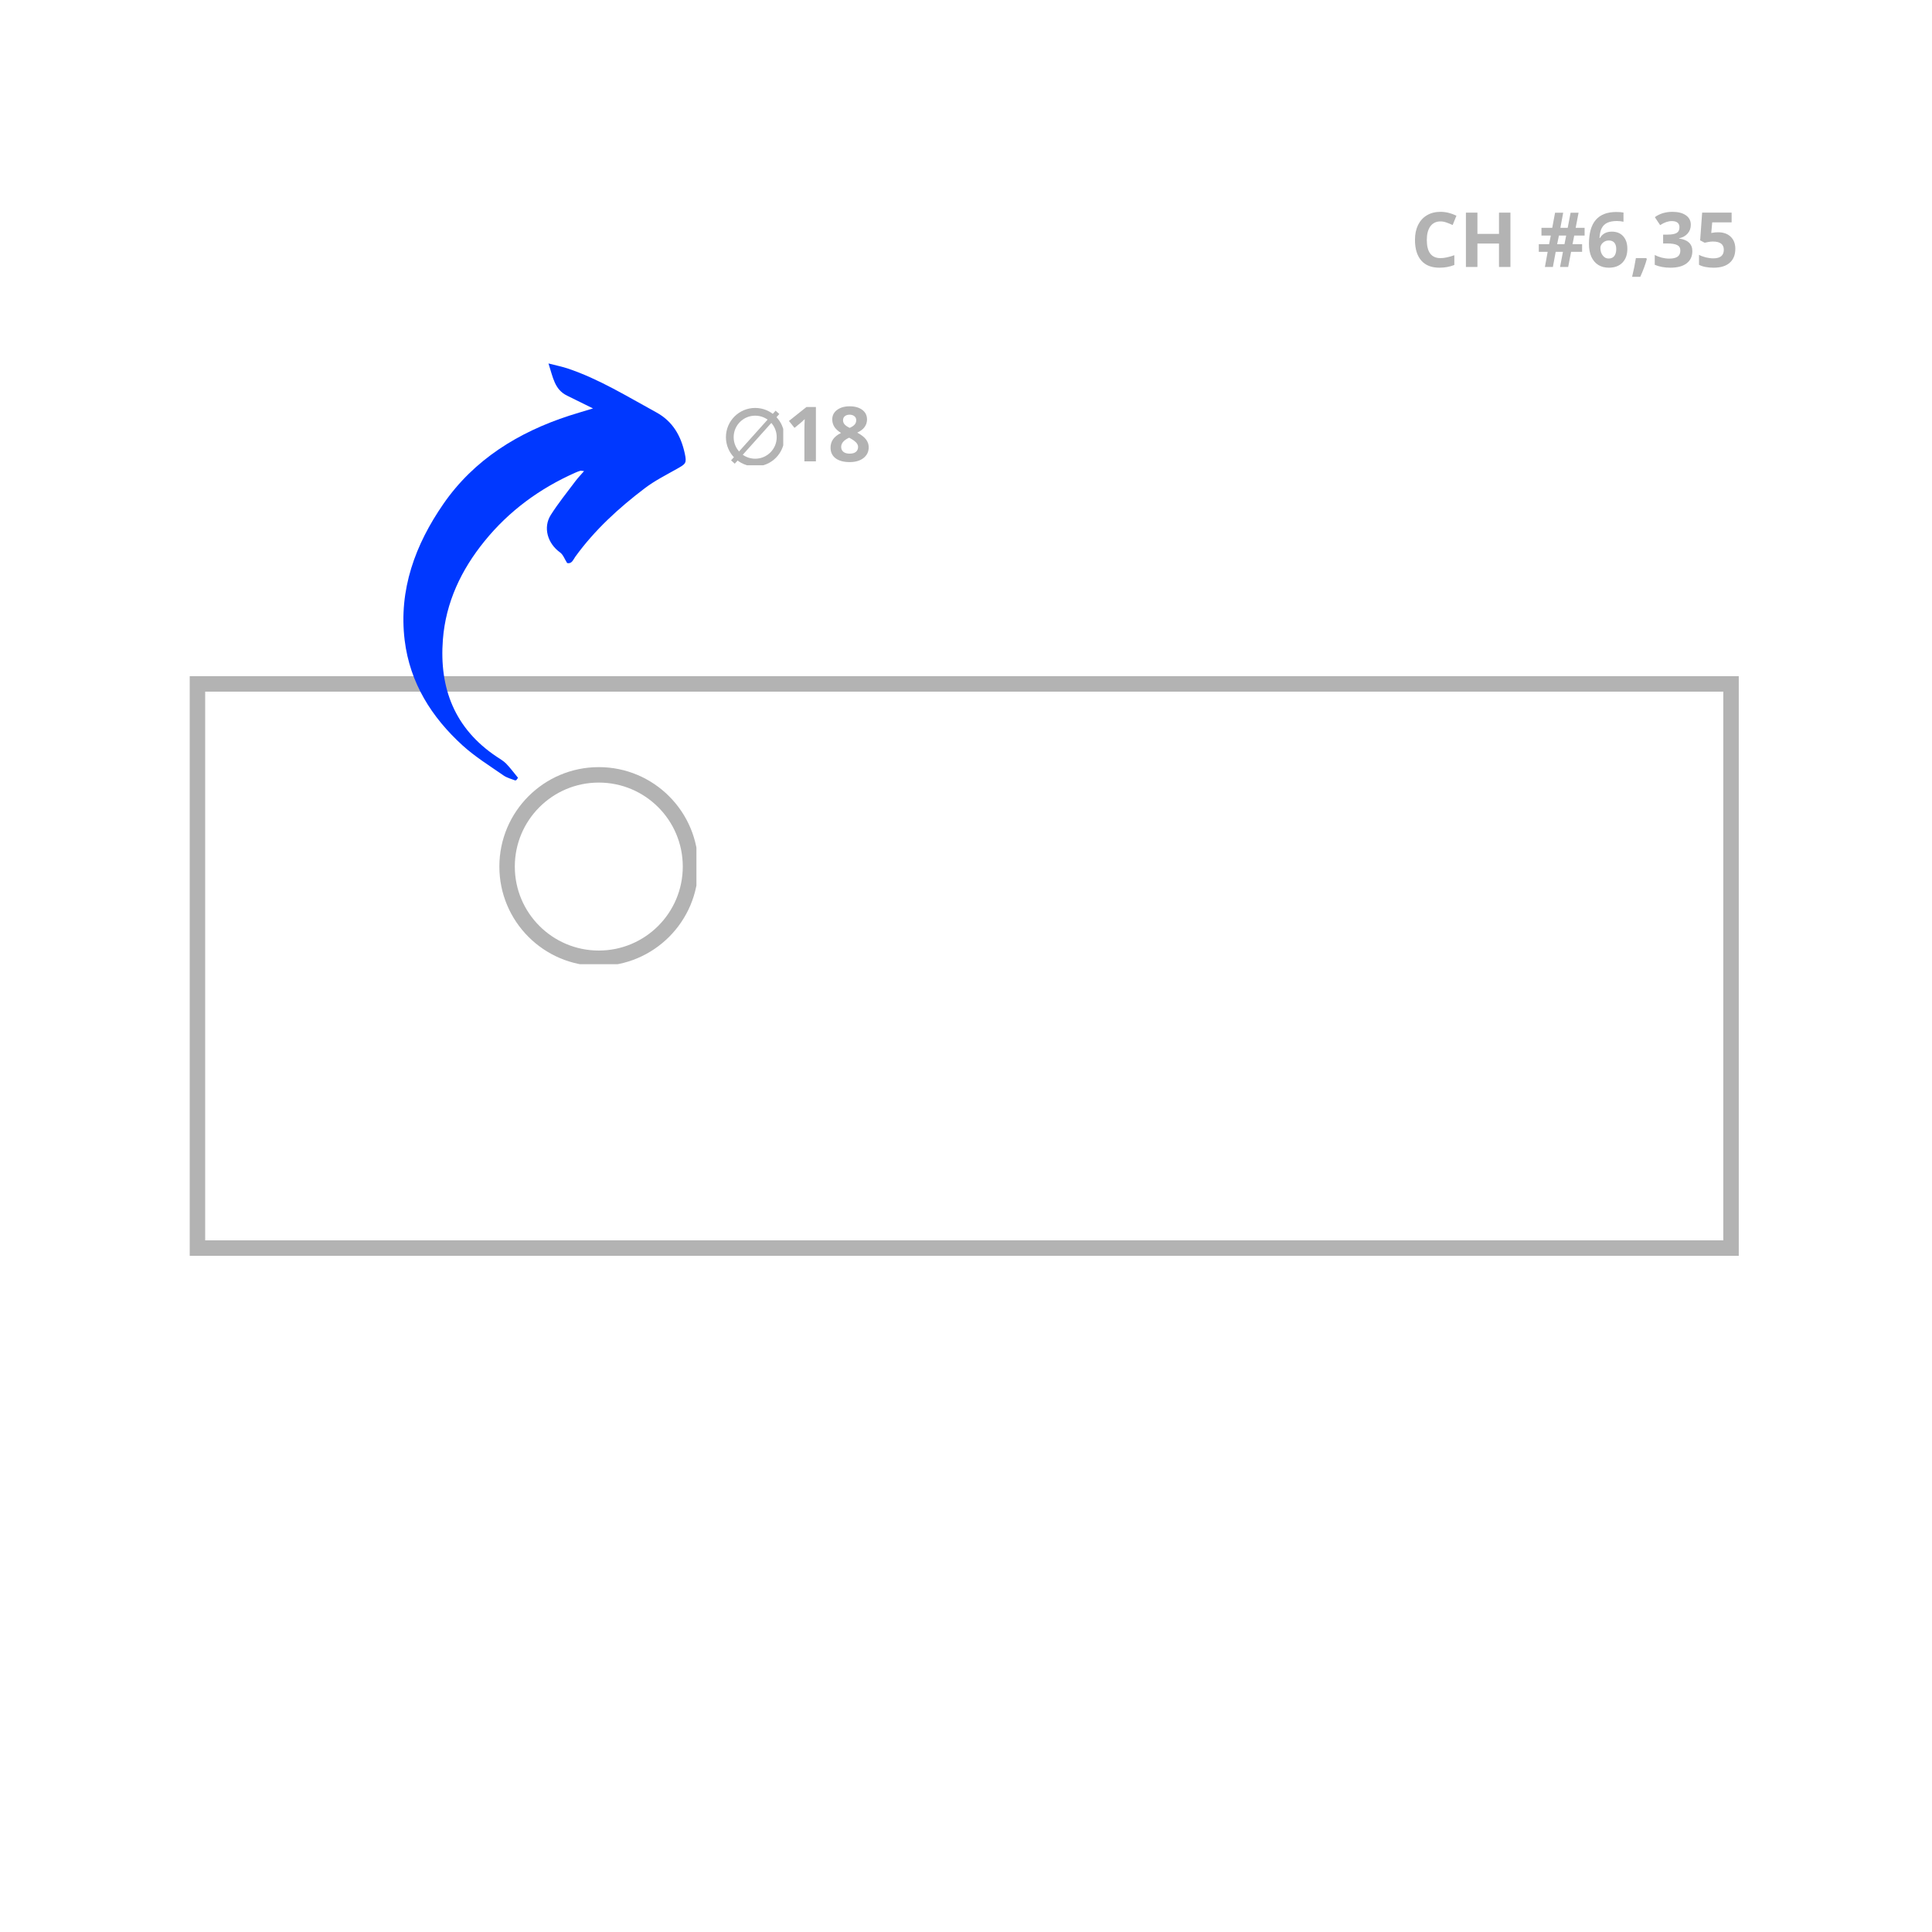 <svg xmlns="http://www.w3.org/2000/svg" xmlns:xlink="http://www.w3.org/1999/xlink" width="500" zoomAndPan="magnify" viewBox="0 0 375 375" height="500" preserveAspectRatio="xMidYMid meet" version="1.0"><defs><g/><clipPath id="f597bdae46"><path d="M 36.824 131.25 L 337.492 131.25 L 337.492 243.75 L 36.824 243.75 Z M 36.824 131.25 " clip-rule="nonzero"/></clipPath><clipPath id="07b4621f7c"><path d="M 96.926 148.898 L 135.176 148.898 L 135.176 187.148 L 96.926 187.148 Z M 96.926 148.898 " clip-rule="nonzero"/></clipPath><clipPath id="fdb66a4a68"><path d="M 116.227 148.898 C 105.566 148.898 96.926 157.539 96.926 168.199 C 96.926 178.855 105.566 187.5 116.227 187.5 C 126.887 187.5 135.527 178.855 135.527 168.199 C 135.527 157.539 126.887 148.898 116.227 148.898 Z M 116.227 148.898 " clip-rule="nonzero"/></clipPath><clipPath id="4931e2a66d"><path d="M 78 70 L 134 70 L 134 152 L 78 152 Z M 78 70 " clip-rule="nonzero"/></clipPath><clipPath id="a865204d3d"><path d="M 130.238 67.168 L 140.867 145.957 L 82.148 153.875 L 71.52 75.09 Z M 130.238 67.168 " clip-rule="nonzero"/></clipPath><clipPath id="b8890b94a7"><path d="M 71.777 75.055 L 82.406 153.844 L 141.121 145.922 L 130.496 67.137 Z M 71.777 75.055 " clip-rule="nonzero"/></clipPath><clipPath id="691bf7ff6c"><path d="M 140.902 79.18 L 152.027 79.18 L 152.027 90.305 L 140.902 90.305 Z M 140.902 79.18 " clip-rule="nonzero"/></clipPath><clipPath id="0ee0939afd"><path d="M 146.578 79.18 C 143.445 79.18 140.902 81.719 140.902 84.855 C 140.902 87.992 143.445 90.531 146.578 90.531 C 149.715 90.531 152.254 87.992 152.254 84.855 C 152.254 81.719 149.715 79.18 146.578 79.18 Z M 146.578 79.18 " clip-rule="nonzero"/></clipPath></defs><g clip-path="url(#f597bdae46)"><path stroke-linecap="butt" transform="matrix(0.75, 0, 0, 0.75, 36.825, 131.251)" fill="none" stroke-linejoin="miter" d="M -0.001 -0.002 L 400.89 -0.002 L 400.89 149.998 L -0.001 149.998 Z M -0.001 -0.002 " stroke="#b3b3b3" stroke-width="8" stroke-opacity="1" stroke-miterlimit="4"/></g><g clip-path="url(#07b4621f7c)"><g clip-path="url(#fdb66a4a68)"><path stroke-linecap="butt" transform="matrix(0.75, 0, 0, 0.75, 96.926, 148.897)" fill="none" stroke-linejoin="miter" d="M 25.734 0.002 C 11.52 0.002 -0.001 11.523 -0.001 25.736 C -0.001 39.945 11.52 51.471 25.734 51.471 C 39.947 51.471 51.468 39.945 51.468 25.736 C 51.468 11.523 39.947 0.002 25.734 0.002 Z M 25.734 0.002 " stroke="#b3b3b3" stroke-width="8" stroke-opacity="1" stroke-miterlimit="4"/></g></g><g clip-path="url(#4931e2a66d)"><g clip-path="url(#a865204d3d)"><g clip-path="url(#b8890b94a7)"><path fill="#0038ff" d="M 113.367 91.438 C 112.734 92.168 112.168 92.754 111.68 93.402 C 110.062 95.562 108.359 97.668 106.914 99.941 C 105.359 102.391 106.285 105.488 108.707 107.227 C 109.309 107.66 109.598 108.531 110.078 109.281 C 110.984 109.512 111.25 108.641 111.664 108.066 C 115.414 102.879 120.094 98.605 125.148 94.77 C 127.078 93.301 129.297 92.191 131.422 90.988 C 133.09 90.043 133.328 89.922 132.914 88.016 C 132.176 84.621 130.605 81.789 127.359 80.023 C 121.723 76.949 116.262 73.547 110.125 71.5 C 109.125 71.172 108.086 70.965 106.461 70.547 C 107.348 73.293 107.641 75.613 110.082 76.801 C 111.578 77.527 113.055 78.273 115.102 79.277 C 113.172 79.867 111.84 80.246 110.523 80.672 C 100.613 83.887 92 89.211 86.055 97.82 C 80.637 105.652 77.344 114.441 78.547 124.285 C 79.566 132.551 83.754 139.199 89.789 144.691 C 92.207 146.887 95.039 148.641 97.734 150.516 C 98.438 151.004 99.324 151.203 100.133 151.535 C 100.273 151.344 100.41 151.156 100.547 150.969 C 99.781 150.039 99.062 149.062 98.227 148.203 C 97.703 147.668 97.012 147.289 96.383 146.863 C 88.258 141.426 85.227 133.582 85.965 124.133 C 86.527 116.914 89.523 110.609 94.047 105.039 C 98.812 99.156 104.773 94.801 111.691 91.734 C 111.996 91.598 112.316 91.477 112.637 91.379 C 112.781 91.348 112.953 91.402 113.367 91.438 Z M 113.367 91.438 " fill-opacity="1" fill-rule="nonzero"/></g></g></g><path stroke-linecap="butt" transform="matrix(0.323, -0.36, 0.36, 0.323, 141.896, 89.357)" fill="none" stroke-linejoin="miter" d="M 0.003 1.001 L 26.783 0.996 " stroke="#b3b3b3" stroke-width="2" stroke-opacity="1" stroke-miterlimit="4"/><g clip-path="url(#691bf7ff6c)"><g clip-path="url(#0ee0939afd)"><path stroke-linecap="butt" transform="matrix(0.484, 0, 0, 0.484, 140.903, 79.179)" fill="none" stroke-linejoin="miter" d="M 11.732 0.001 C 5.256 0.001 -0.001 5.25 -0.001 11.734 C -0.001 18.218 5.256 23.467 11.732 23.467 C 18.217 23.467 23.465 18.218 23.465 11.734 C 23.465 5.25 18.217 0.001 11.732 0.001 Z M 11.732 0.001 " stroke="#b3b3b3" stroke-width="6.202" stroke-opacity="1" stroke-miterlimit="4"/></g></g><g fill="#b3b3b3" fill-opacity="1"><g transform="translate(152.258, 89.551)"><g><path d="M 6.109 0 L 3.875 0 L 3.875 -6.109 L 3.891 -7.109 L 3.938 -8.203 C 3.562 -7.836 3.301 -7.598 3.156 -7.484 L 1.953 -6.5 L 0.875 -7.844 L 4.266 -10.547 L 6.109 -10.547 Z M 6.109 0 "/></g></g></g><g fill="#b3b3b3" fill-opacity="1"><g transform="translate(160.694, 89.551)"><g><path d="M 4.234 -10.688 C 5.242 -10.688 6.055 -10.457 6.672 -10 C 7.285 -9.539 7.594 -8.922 7.594 -8.141 C 7.594 -7.598 7.441 -7.113 7.141 -6.688 C 6.848 -6.27 6.367 -5.898 5.703 -5.578 C 6.492 -5.148 7.062 -4.707 7.406 -4.25 C 7.75 -3.789 7.922 -3.285 7.922 -2.734 C 7.922 -1.867 7.582 -1.172 6.906 -0.641 C 6.227 -0.117 5.336 0.141 4.234 0.141 C 3.078 0.141 2.164 -0.102 1.5 -0.594 C 0.844 -1.082 0.516 -1.773 0.516 -2.672 C 0.516 -3.273 0.676 -3.812 1 -4.281 C 1.32 -4.75 1.836 -5.16 2.547 -5.516 C 1.941 -5.891 1.504 -6.297 1.234 -6.734 C 0.973 -7.172 0.844 -7.645 0.844 -8.156 C 0.844 -8.906 1.156 -9.516 1.781 -9.984 C 2.406 -10.453 3.223 -10.688 4.234 -10.688 Z M 2.578 -2.812 C 2.578 -2.395 2.723 -2.07 3.016 -1.844 C 3.305 -1.613 3.703 -1.5 4.203 -1.5 C 4.754 -1.5 5.164 -1.613 5.438 -1.844 C 5.719 -2.082 5.859 -2.398 5.859 -2.797 C 5.859 -3.117 5.719 -3.422 5.438 -3.703 C 5.164 -3.984 4.727 -4.281 4.125 -4.594 C 3.094 -4.125 2.578 -3.531 2.578 -2.812 Z M 4.219 -9.062 C 3.832 -9.062 3.52 -8.961 3.281 -8.766 C 3.051 -8.566 2.938 -8.305 2.938 -7.984 C 2.938 -7.691 3.031 -7.43 3.219 -7.203 C 3.406 -6.973 3.742 -6.738 4.234 -6.5 C 4.703 -6.719 5.031 -6.941 5.219 -7.172 C 5.406 -7.41 5.5 -7.68 5.5 -7.984 C 5.5 -8.316 5.379 -8.578 5.141 -8.766 C 4.898 -8.961 4.594 -9.062 4.219 -9.062 Z M 4.219 -9.062 "/></g></g></g><g fill="#b3b3b3" fill-opacity="1"><g transform="translate(273.787, 51.819)"><g><path d="M 5.812 -8.844 C 4.969 -8.844 4.312 -8.523 3.844 -7.891 C 3.383 -7.254 3.156 -6.375 3.156 -5.25 C 3.156 -2.895 4.039 -1.719 5.812 -1.719 C 6.551 -1.719 7.445 -1.906 8.5 -2.281 L 8.5 -0.391 C 7.633 -0.035 6.664 0.141 5.594 0.141 C 4.062 0.141 2.891 -0.32 2.078 -1.25 C 1.266 -2.188 0.859 -3.523 0.859 -5.266 C 0.859 -6.359 1.055 -7.316 1.453 -8.141 C 1.859 -8.961 2.43 -9.594 3.172 -10.031 C 3.922 -10.477 4.801 -10.703 5.812 -10.703 C 6.832 -10.703 7.863 -10.453 8.906 -9.953 L 8.172 -8.141 C 7.773 -8.328 7.379 -8.488 6.984 -8.625 C 6.586 -8.77 6.195 -8.844 5.812 -8.844 Z M 5.812 -8.844 "/></g></g></g><g fill="#b3b3b3" fill-opacity="1"><g transform="translate(283.205, 51.819)"><g><path d="M 9.969 0 L 7.75 0 L 7.75 -4.547 L 3.562 -4.547 L 3.562 0 L 1.328 0 L 1.328 -10.547 L 3.562 -10.547 L 3.562 -6.422 L 7.75 -6.422 L 7.75 -10.547 L 9.969 -10.547 Z M 9.969 0 "/></g></g></g><g fill="#b3b3b3" fill-opacity="1"><g transform="translate(294.513, 51.819)"><g/></g></g><g fill="#b3b3b3" fill-opacity="1"><g transform="translate(298.352, 51.819)"><g><path d="M 7.203 -6.094 L 6.875 -4.422 L 8.734 -4.422 L 8.734 -2.938 L 6.594 -2.938 L 6.031 0 L 4.453 0 L 5.016 -2.938 L 3.609 -2.938 L 3.062 0 L 1.516 0 L 2.047 -2.938 L 0.328 -2.938 L 0.328 -4.422 L 2.328 -4.422 L 2.656 -6.094 L 0.844 -6.094 L 0.844 -7.594 L 2.938 -7.594 L 3.484 -10.531 L 5.062 -10.531 L 4.516 -7.594 L 5.938 -7.594 L 6.5 -10.531 L 8.047 -10.531 L 7.484 -7.594 L 9.219 -7.594 L 9.219 -6.094 Z M 3.891 -4.422 L 5.312 -4.422 L 5.641 -6.094 L 4.234 -6.094 Z M 3.891 -4.422 "/></g></g></g><g fill="#b3b3b3" fill-opacity="1"><g transform="translate(307.9, 51.819)"><g><path d="M 0.516 -4.484 C 0.516 -6.566 0.957 -8.117 1.844 -9.141 C 2.727 -10.16 4.051 -10.672 5.812 -10.672 C 6.414 -10.672 6.883 -10.633 7.219 -10.562 L 7.219 -8.781 C 6.789 -8.875 6.367 -8.922 5.953 -8.922 C 5.191 -8.922 4.566 -8.805 4.078 -8.578 C 3.598 -8.348 3.238 -8.004 3 -7.547 C 2.758 -7.098 2.613 -6.457 2.562 -5.625 L 2.656 -5.625 C 3.133 -6.445 3.898 -6.859 4.953 -6.859 C 5.891 -6.859 6.625 -6.562 7.156 -5.969 C 7.695 -5.375 7.969 -4.555 7.969 -3.516 C 7.969 -2.391 7.648 -1.5 7.016 -0.844 C 6.379 -0.188 5.5 0.141 4.375 0.141 C 3.594 0.141 2.91 -0.035 2.328 -0.391 C 1.754 -0.754 1.305 -1.281 0.984 -1.969 C 0.672 -2.664 0.516 -3.504 0.516 -4.484 Z M 4.328 -1.641 C 4.805 -1.641 5.172 -1.797 5.422 -2.109 C 5.68 -2.43 5.812 -2.891 5.812 -3.484 C 5.812 -4.004 5.691 -4.41 5.453 -4.703 C 5.211 -4.992 4.852 -5.141 4.375 -5.141 C 3.926 -5.141 3.539 -4.992 3.219 -4.703 C 2.895 -4.41 2.734 -4.07 2.734 -3.688 C 2.734 -3.113 2.883 -2.629 3.188 -2.234 C 3.488 -1.836 3.867 -1.641 4.328 -1.641 Z M 4.328 -1.641 "/></g></g></g><g fill="#b3b3b3" fill-opacity="1"><g transform="translate(316.336, 51.819)"><g><path d="M 3.312 -1.547 C 3.062 -0.578 2.641 0.57 2.047 1.906 L 0.453 1.906 C 0.766 0.625 1.008 -0.582 1.188 -1.719 L 3.203 -1.719 Z M 3.312 -1.547 "/></g></g></g><g fill="#b3b3b3" fill-opacity="1"><g transform="translate(320.623, 51.819)"><g><path d="M 7.562 -8.188 C 7.562 -7.531 7.359 -6.969 6.953 -6.5 C 6.555 -6.039 6 -5.727 5.281 -5.562 L 5.281 -5.516 C 6.125 -5.41 6.766 -5.148 7.203 -4.734 C 7.641 -4.328 7.859 -3.773 7.859 -3.078 C 7.859 -2.055 7.488 -1.266 6.75 -0.703 C 6.02 -0.141 4.973 0.141 3.609 0.141 C 2.461 0.141 1.445 -0.047 0.562 -0.422 L 0.562 -2.328 C 0.969 -2.117 1.414 -1.945 1.906 -1.812 C 2.406 -1.688 2.895 -1.625 3.375 -1.625 C 4.102 -1.625 4.645 -1.75 5 -2 C 5.352 -2.25 5.531 -2.648 5.531 -3.203 C 5.531 -3.703 5.328 -4.051 4.922 -4.25 C 4.516 -4.457 3.867 -4.562 2.984 -4.562 L 2.188 -4.562 L 2.188 -6.281 L 3 -6.281 C 3.82 -6.281 4.422 -6.383 4.797 -6.594 C 5.172 -6.812 5.359 -7.18 5.359 -7.703 C 5.359 -8.504 4.859 -8.906 3.859 -8.906 C 3.516 -8.906 3.16 -8.844 2.797 -8.719 C 2.441 -8.602 2.047 -8.406 1.609 -8.125 L 0.578 -9.672 C 1.535 -10.359 2.68 -10.703 4.016 -10.703 C 5.109 -10.703 5.973 -10.477 6.609 -10.031 C 7.242 -9.594 7.562 -8.977 7.562 -8.188 Z M 7.562 -8.188 "/></g></g></g><g fill="#b3b3b3" fill-opacity="1"><g transform="translate(329.059, 51.819)"><g><path d="M 4.438 -6.734 C 5.457 -6.734 6.266 -6.445 6.859 -5.875 C 7.461 -5.301 7.766 -4.52 7.766 -3.531 C 7.766 -2.352 7.398 -1.445 6.672 -0.812 C 5.953 -0.176 4.914 0.141 3.562 0.141 C 2.383 0.141 1.438 -0.047 0.719 -0.422 L 0.719 -2.359 C 1.102 -2.148 1.547 -1.984 2.047 -1.859 C 2.555 -1.734 3.035 -1.672 3.484 -1.672 C 4.848 -1.672 5.531 -2.227 5.531 -3.344 C 5.531 -4.406 4.82 -4.938 3.406 -4.938 C 3.156 -4.938 2.875 -4.91 2.562 -4.859 C 2.258 -4.805 2.008 -4.754 1.812 -4.703 L 0.938 -5.172 L 1.328 -10.547 L 7.047 -10.547 L 7.047 -8.656 L 3.281 -8.656 L 3.094 -6.594 L 3.344 -6.641 C 3.633 -6.703 4 -6.734 4.438 -6.734 Z M 4.438 -6.734 "/></g></g></g></svg>